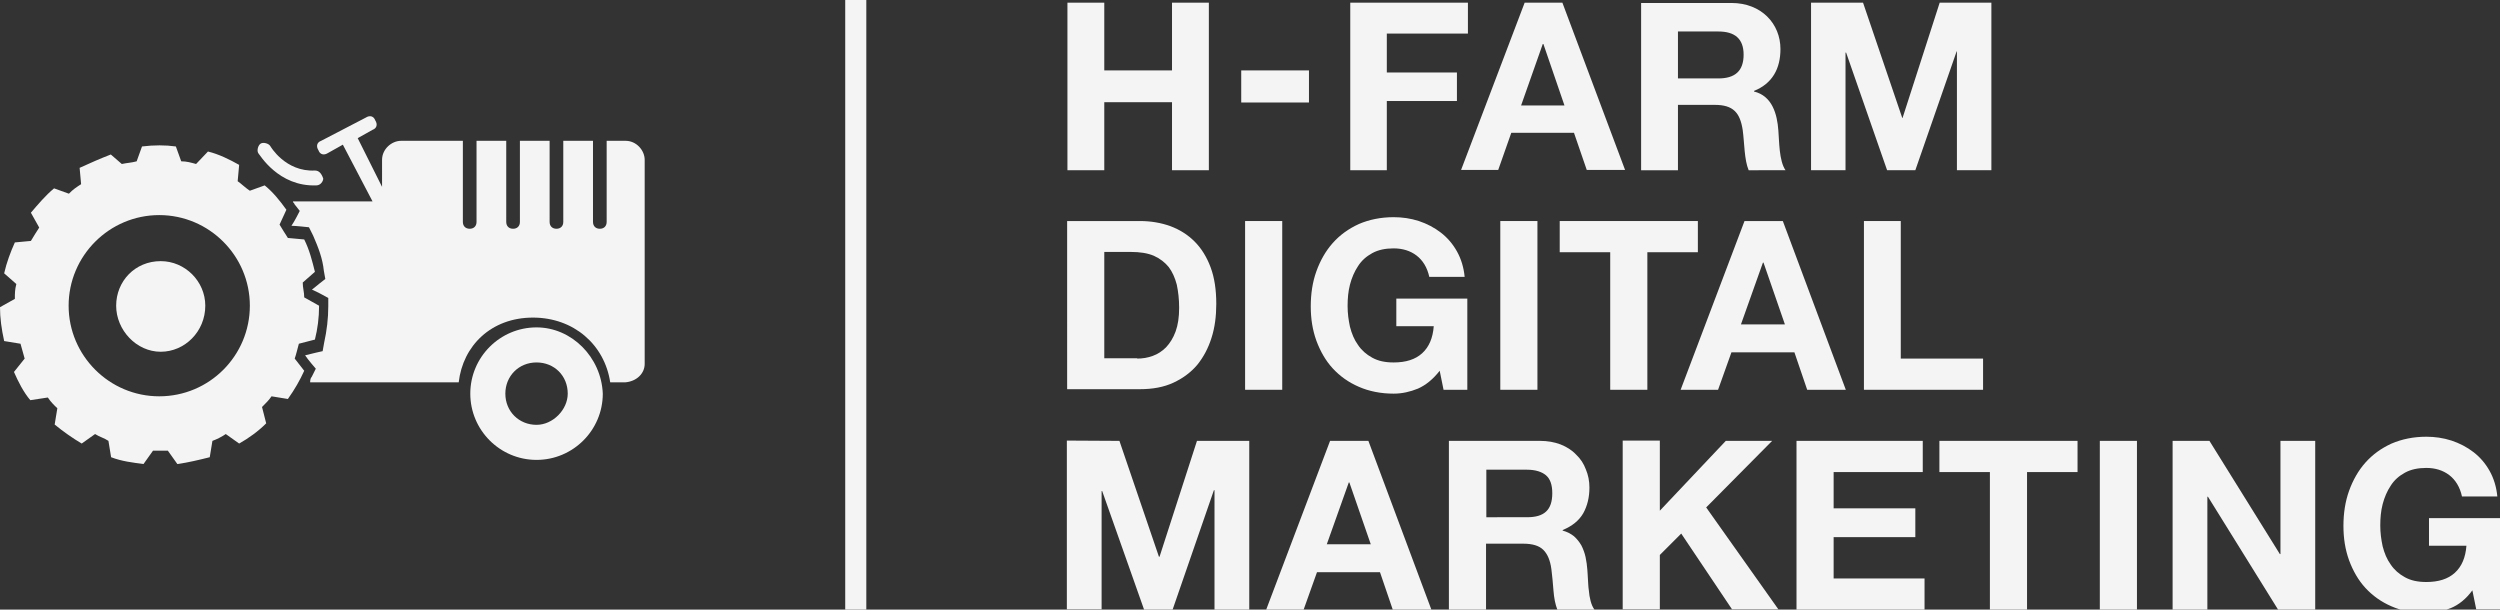 <?xml version="1.0" encoding="utf-8"?>
<!-- Generator: Adobe Illustrator 25.2.0, SVG Export Plug-In . SVG Version: 6.00 Build 0)  -->
<svg version="1.1" id="Layer_1" xmlns="http://www.w3.org/2000/svg" xmlns:xlink="http://www.w3.org/1999/xlink" x="0px" y="0px"
	 viewBox="0 0 841.5 205.2" style="enable-background:new 0 0 841.5 205.2;" xml:space="preserve">
<rect x="0" y="0" width="841.5" height="205.2" fill="#333333" stroke="none"/>
<style type="text/css">
	.st0{fill:#F5F4F4;}
</style>
<g>
	<path class="st0" d="M180.6,110.2c-12.3,0-22.3,10-22.3,22.3s10,22.3,22.3,22.3s22.3-10,22.3-22.3
		C202.4,120.2,192.4,110.2,180.6,110.2z M180.6,143c-5.9,0-10.5-4.5-10.5-10.5c0-5.9,4.5-10.5,10.5-10.5s10.5,4.5,10.5,10.5
		C191.1,137.9,186.1,143,180.6,143z"/>
	<path class="st0" d="M69.1,102.9c0-8.2-6.8-15-15-15c-8.7,0-15,6.8-15,15s6.8,15.5,15,15.5C62.2,118.4,69.1,111.6,69.1,102.9"/>
	<path class="st0" d="M106,114.3c0.9-3.6,1.4-7.3,1.4-11.4l-5-2.8c0-1.8-0.5-3.2-0.5-5l4.1-3.6c-0.9-3.6-1.8-7.3-3.6-10.9l-5.5-0.5
		C96,78.8,95,77,94.1,75.6l2.3-5c-2.3-3.2-4.5-5.9-7.3-8.2l-5,1.8c-1.4-0.9-2.8-2.3-4.1-3.2l0.5-5.5c-3.2-1.8-6.8-3.6-10.5-4.5
		l-4,4.2c-1.8-0.5-3.2-0.9-5-0.9l-1.8-5c-3.6-0.5-7.3-0.5-11.4,0l-1.8,5c-1.8,0.5-3.2,0.5-5,0.9L37.3,52c-3.6,1.4-6.8,2.8-10.5,4.5
		l0.5,5.5c-1.4,0.9-2.8,1.8-4.1,3.2l-5-1.8c-2.8,2.3-5.5,5.5-7.8,8.2l2.8,5c-0.9,1.4-1.8,2.8-2.8,4.5L5,81.6
		C3.6,84.7,2.2,88.4,1.4,92l4.1,3.6C5,97.5,5,98.8,5,100.6l-5,2.8c0,3.6,0.5,7.3,1.4,11.4l5.5,0.9c0.5,1.8,0.9,3.2,1.4,5l-3.6,4.5
		c1.4,3.2,3.2,6.8,5.5,9.5l5.9-0.9c0.9,1.4,2.3,2.8,3.2,3.6l-0.9,5.5c2.8,2.3,5.9,4.5,9.1,6.4l4.5-3.2c1.4,0.9,3.2,1.4,4.5,2.3
		l0.9,5.5c3.6,1.4,7.3,1.8,10.9,2.3l3.2-4.5c1.8,0,3.2,0,5,0l3.2,4.5c3.6-0.5,7.3-1.4,10.9-2.3l0.9-5.5c1.4-0.5,3.2-1.4,4.5-2.3
		l4.5,3.2c3.2-1.8,6.4-4.1,9.1-6.8l-1.4-5.5c1.4-1.4,2.3-2.3,3.2-3.6l5.5,0.9c2.3-3.2,4.1-6.4,5.5-9.5l-3.2-4.1
		c0.5-1.4,0.9-3.2,1.4-5L106,114.3z M53.6,133.4c-16.8,0-30.5-13.7-30.5-30.5s13.7-30.5,30.5-30.5s30.5,13.7,30.5,30.5
		S70.5,133.4,53.6,133.4z"/>
	<path class="st0" d="M106,57.4c-10,0.5-15-8.2-15-8.2c-0.5-0.9-2.3-1.4-3.2-0.9c-0.9,0.5-1.4,2.3-0.9,3.2
		c0.5,0.5,6.8,11.4,19.6,10.9c1.4,0,2.3-1.4,2.3-2.3C108.2,58.3,107.3,57.4,106,57.4"/>
	<path class="st0" d="M217,122.5L217,122.5V98.3V53.8c0-3.2-2.8-6.4-6.4-6.4h-6.4v27.3c0,1.4-0.9,2.3-2.3,2.3s-2.3-0.9-2.3-2.3V47.4
		h-10v27.3c0,1.4-0.9,2.3-2.3,2.3c-1.4,0-2.3-0.9-2.3-2.3V47.4h-10v27.3c0,1.4-0.9,2.3-2.3,2.3s-2.3-0.9-2.3-2.3V47.4h-10v27.3
		c0,1.4-0.9,2.3-2.3,2.3s-2.3-0.9-2.3-2.3V47.4H135c-3.2,0-6.4,2.8-6.4,6.4v9.1l-8.2-16.4l5-2.8c1.4-0.5,1.8-1.8,0.9-3.2
		c-0.5-1.4-1.8-1.8-3.2-0.9l-15,7.8c-1.4,0.5-1.8,1.8-0.9,3.2c0.5,1.4,1.8,1.8,3.2,0.9l5-2.8l10,19.1H98.6l0,0
		c0,0.5,0.5,0.5,0.5,0.9l1.8,2.3c0,0-1.8,3.6-2.8,5l0,0c1.4,0,5.9,0.5,5.9,0.5l1.4,2.8c1.8,4.1,3.2,7.8,3.6,11.8l0.5,2.8
		c0,0-3.6,2.8-4.5,3.6c1.4,0.5,5.5,2.8,5.5,2.8v2.8c0,4.1-0.5,8.2-1.4,12.3l-0.5,2.8c0,0-4.1,0.9-5.9,1.4c0.9,1.4,3.6,4.5,3.6,4.5
		l-1.4,2.8c-0.5,0.5-0.5,1.4-0.5,1.8h50c1.4-12.3,10.9-21.8,25-21.8c13.7,0,24.1,9.1,26,21.8h5l0,0C214.3,128.4,217,125.7,217,122.5
		"/>
</g>
<g>
	<rect x="417.8" y="23.7" class="st0" width="22.8" height="10.8"/>
	<polygon class="st0" points="466.8,11.3 494.1,11.3 494.1,0.9 454.5,0.9 454.5,57.3 466.8,57.3 466.8,34 490.4,34 490.4,24.4 
		466.8,24.4 	"/>
	<path class="st0" d="M512,35.5l7.3-20.7h0.2l7.1,20.7H512z M513.2,0.9l-21.4,56.3h12.5l4.4-12.5h21.1l4.3,12.5H547L525.9,0.9H513.2
		z"/>
	<polygon class="st0" points="394.5,23.7 371.7,23.7 371.7,0.9 359.3,0.9 359.3,57.3 371.7,57.3 371.7,34.4 394.5,34.4 394.5,57.3 
		406.9,57.3 406.9,0.9 394.5,0.9 	"/>
	<polygon class="st0" points="640.4,39.7 640.3,39.7 627.1,0.9 609.6,0.9 609.6,57.3 621.2,57.3 621.2,17.7 621.4,17.7 635.2,57.3 
		644.7,57.3 658.6,17.3 658.7,17.3 658.7,57.3 670.3,57.3 670.3,0.9 652.9,0.9 	"/>
	<path class="st0" d="M578.4,26.4h-13.6V10.6h13.6c5.5,0,8.5,2.4,8.5,7.8C586.9,24,583.9,26.4,578.4,26.4 M590.4,30.8v-0.2
		c6.2-2.5,8.9-7.5,8.9-14.1C599.3,8,592.9,1,582.8,1h-30.4v56.3h12.4v-22h12.4c6.2,0,8.5,2.6,9.4,8.5c0.6,4.5,0.5,9.9,2,13.5H601
		c-2.2-3.2-2.1-9.8-2.4-13.3C598.2,38.3,596.5,32.3,590.4,30.8"/>
</g>
<g>
	<path class="st0" d="M383.7,74.4c3.7,0,7.1,0.6,10.2,1.7c3.2,1.2,5.9,2.9,8.2,5.2c2.3,2.3,4.1,5.2,5.4,8.7s1.9,7.6,1.9,12.3
		c0,4.1-0.5,8-1.6,11.4c-1.1,3.5-2.7,6.5-4.8,9.1c-2.1,2.5-4.8,4.5-8,6c-3.2,1.5-7,2.2-11.3,2.2h-24.5V74.4H383.7z M382.8,120.7
		c1.8,0,3.6-0.3,5.2-0.9c1.7-0.6,3.2-1.6,4.5-2.9c1.3-1.4,2.4-3.1,3.2-5.3c0.8-2.2,1.2-4.8,1.2-8c0-2.9-0.3-5.4-0.8-7.8
		c-0.6-2.3-1.5-4.3-2.7-5.9c-1.3-1.6-3-2.9-5-3.8c-2.1-0.9-4.7-1.3-7.8-1.3h-8.9v35.8h11.1V120.7z"/>
	<path class="st0" d="M431.6,74.4v56.8h-12.5V74.4H431.6z"/>
	<path class="st0" d="M477.3,130.8c-2.7,1.1-5.4,1.7-8.2,1.7c-4.3,0-8.3-0.8-11.7-2.3c-3.5-1.5-6.4-3.6-8.8-6.2s-4.2-5.8-5.5-9.3
		c-1.3-3.6-1.9-7.4-1.9-11.6s0.6-8.2,1.9-11.8c1.3-3.6,3.1-6.8,5.5-9.5s5.3-4.8,8.8-6.4c3.5-1.5,7.4-2.3,11.7-2.3
		c2.9,0,5.7,0.4,8.5,1.3c2.7,0.9,5.2,2.2,7.4,3.9c2.2,1.7,4,3.8,5.4,6.3s2.3,5.4,2.6,8.6h-11.9c-0.7-3.2-2.2-5.6-4.3-7.2
		c-2.1-1.6-4.7-2.4-7.7-2.4c-2.8,0-5.2,0.5-7.2,1.6s-3.6,2.5-4.8,4.4c-1.2,1.8-2.1,3.9-2.7,6.2c-0.6,2.3-0.8,4.7-0.8,7.2
		c0,2.4,0.3,4.7,0.8,7c0.6,2.3,1.4,4.3,2.7,6.1c1.2,1.8,2.8,3.2,4.8,4.3c2,1.1,4.3,1.6,7.2,1.6c4.1,0,7.3-1,9.6-3.1
		c2.3-2.1,3.6-5.1,3.9-9.1H470v-9.3h23.9v30.7h-8l-1.3-6.4C482.4,127.6,480,129.6,477.3,130.8z"/>
	<path class="st0" d="M517.5,74.4v56.8H505V74.4H517.5z"/>
	<path class="st0" d="M525,84.9V74.4h46.5v10.5h-17v46.3H542V84.9H525z"/>
	<path class="st0" d="M600.1,74.4l21.2,56.8h-13l-4.3-12.6h-21.2l-4.5,12.6h-12.6l21.5-56.8C587.2,74.4,600.1,74.4,600.1,74.4z
		 M600.8,109.2l-7.2-20.8h-0.2l-7.4,20.8H600.8z"/>
	<path class="st0" d="M639.8,74.4v46.3h27.7v10.5h-40.1V74.4H639.8z"/>
	<path class="st0" d="M376.8,148.4l13.3,39h0.2l12.6-39h17.6v56.8h-11.7V165h-0.2l-13.9,40.2h-9.6L371,165.3h-0.2v39.8h-11.7v-56.8
		L376.8,148.4L376.8,148.4z"/>
	<path class="st0" d="M460.6,148.4l21.2,56.8h-13l-4.3-12.6h-21.2l-4.5,12.6h-12.6l21.5-56.8H460.6z M461.4,183.2l-7.2-20.8H454
		l-7.4,20.8H461.4z"/>
	<path class="st0" d="M518.4,148.4c2.5,0,4.8,0.4,6.9,1.2c2,0.8,3.8,1.9,5.2,3.4c1.5,1.4,2.6,3.1,3.3,5c0.8,1.9,1.2,3.9,1.2,6.1
		c0,3.3-0.7,6.2-2.1,8.7c-1.4,2.4-3.7,4.3-6.9,5.6v0.2c1.5,0.4,2.8,1.1,3.8,1.9c1,0.9,1.8,1.9,2.5,3.1c0.6,1.2,1.1,2.5,1.4,3.9
		c0.3,1.4,0.5,2.9,0.6,4.3c0.1,0.9,0.1,2,0.2,3.2c0.1,1.2,0.1,2.5,0.3,3.7c0.1,1.3,0.3,2.5,0.6,3.6s0.7,2.1,1.3,2.9h-12.5
		c-0.7-1.8-1.1-3.9-1.3-6.4s-0.4-4.9-0.7-7.2c-0.4-3-1.3-5.1-2.7-6.5s-3.6-2.1-6.8-2.1h-12.5v22.2h-12.5v-56.8L518.4,148.4
		L518.4,148.4z M514,174.1c2.9,0,5-0.6,6.4-1.9c1.4-1.3,2.1-3.3,2.1-6.2c0-2.8-0.7-4.8-2.1-6c-1.4-1.2-3.6-1.9-6.4-1.9h-13.7v16
		L514,174.1L514,174.1z"/>
	<path class="st0" d="M558.7,148.4v23.5l22.2-23.5h15.6l-22.2,22.4l24.3,34.3H583l-17.1-25.5l-7.2,7.2v18.3h-12.5v-56.8h12.5V148.4z
		"/>
	<path class="st0" d="M647.2,148.4v10.5h-30v12.2h27.5v9.7h-27.5v13.9h30.6v10.5h-43.1v-56.8L647.2,148.4L647.2,148.4z"/>
	<path class="st0" d="M652.8,158.9v-10.5h46.5v10.5h-17v46.3h-12.5v-46.3H652.8z"/>
	<path class="st0" d="M719.3,148.4v56.8h-12.5v-56.8H719.3z"/>
	<path class="st0" d="M743.7,148.4l23.7,38.1h0.2v-38.1h11.7v56.8h-12.5l-23.6-38H743v38h-11.7v-56.8H743.7z"/>
	<path class="st0" d="M824.9,204.7c-2.7,1.1-5.4,1.7-8.2,1.7c-4.3,0-8.3-0.8-11.7-2.3c-3.5-1.5-6.4-3.6-8.8-6.2
		c-2.4-2.6-4.2-5.8-5.5-9.3c-1.3-3.6-1.9-7.4-1.9-11.6c0-4.2,0.6-8.2,1.9-11.8c1.3-3.6,3.1-6.8,5.5-9.5s5.3-4.8,8.8-6.4
		c3.5-1.5,7.4-2.3,11.7-2.3c2.9,0,5.7,0.4,8.5,1.3c2.7,0.9,5.2,2.2,7.4,3.9s4,3.8,5.4,6.3s2.3,5.4,2.6,8.6h-11.9
		c-0.7-3.2-2.2-5.6-4.3-7.2c-2.1-1.6-4.7-2.4-7.7-2.4c-2.8,0-5.2,0.5-7.2,1.6s-3.6,2.5-4.8,4.4c-1.2,1.8-2.1,3.9-2.7,6.2
		c-0.6,2.3-0.8,4.7-0.8,7.2c0,2.4,0.3,4.7,0.8,7c0.6,2.3,1.4,4.3,2.7,6.1c1.2,1.8,2.8,3.2,4.8,4.3s4.3,1.6,7.2,1.6
		c4.1,0,7.3-1,9.6-3.1s3.6-5.1,3.9-9.1h-12.6v-9.3h23.9v30.7h-8l-1.3-6.4C830.1,201.6,827.6,203.6,824.9,204.7z"/>
</g>
<rect x="284.5" class="st0" width="7.1" height="206.1"/>
</svg>
